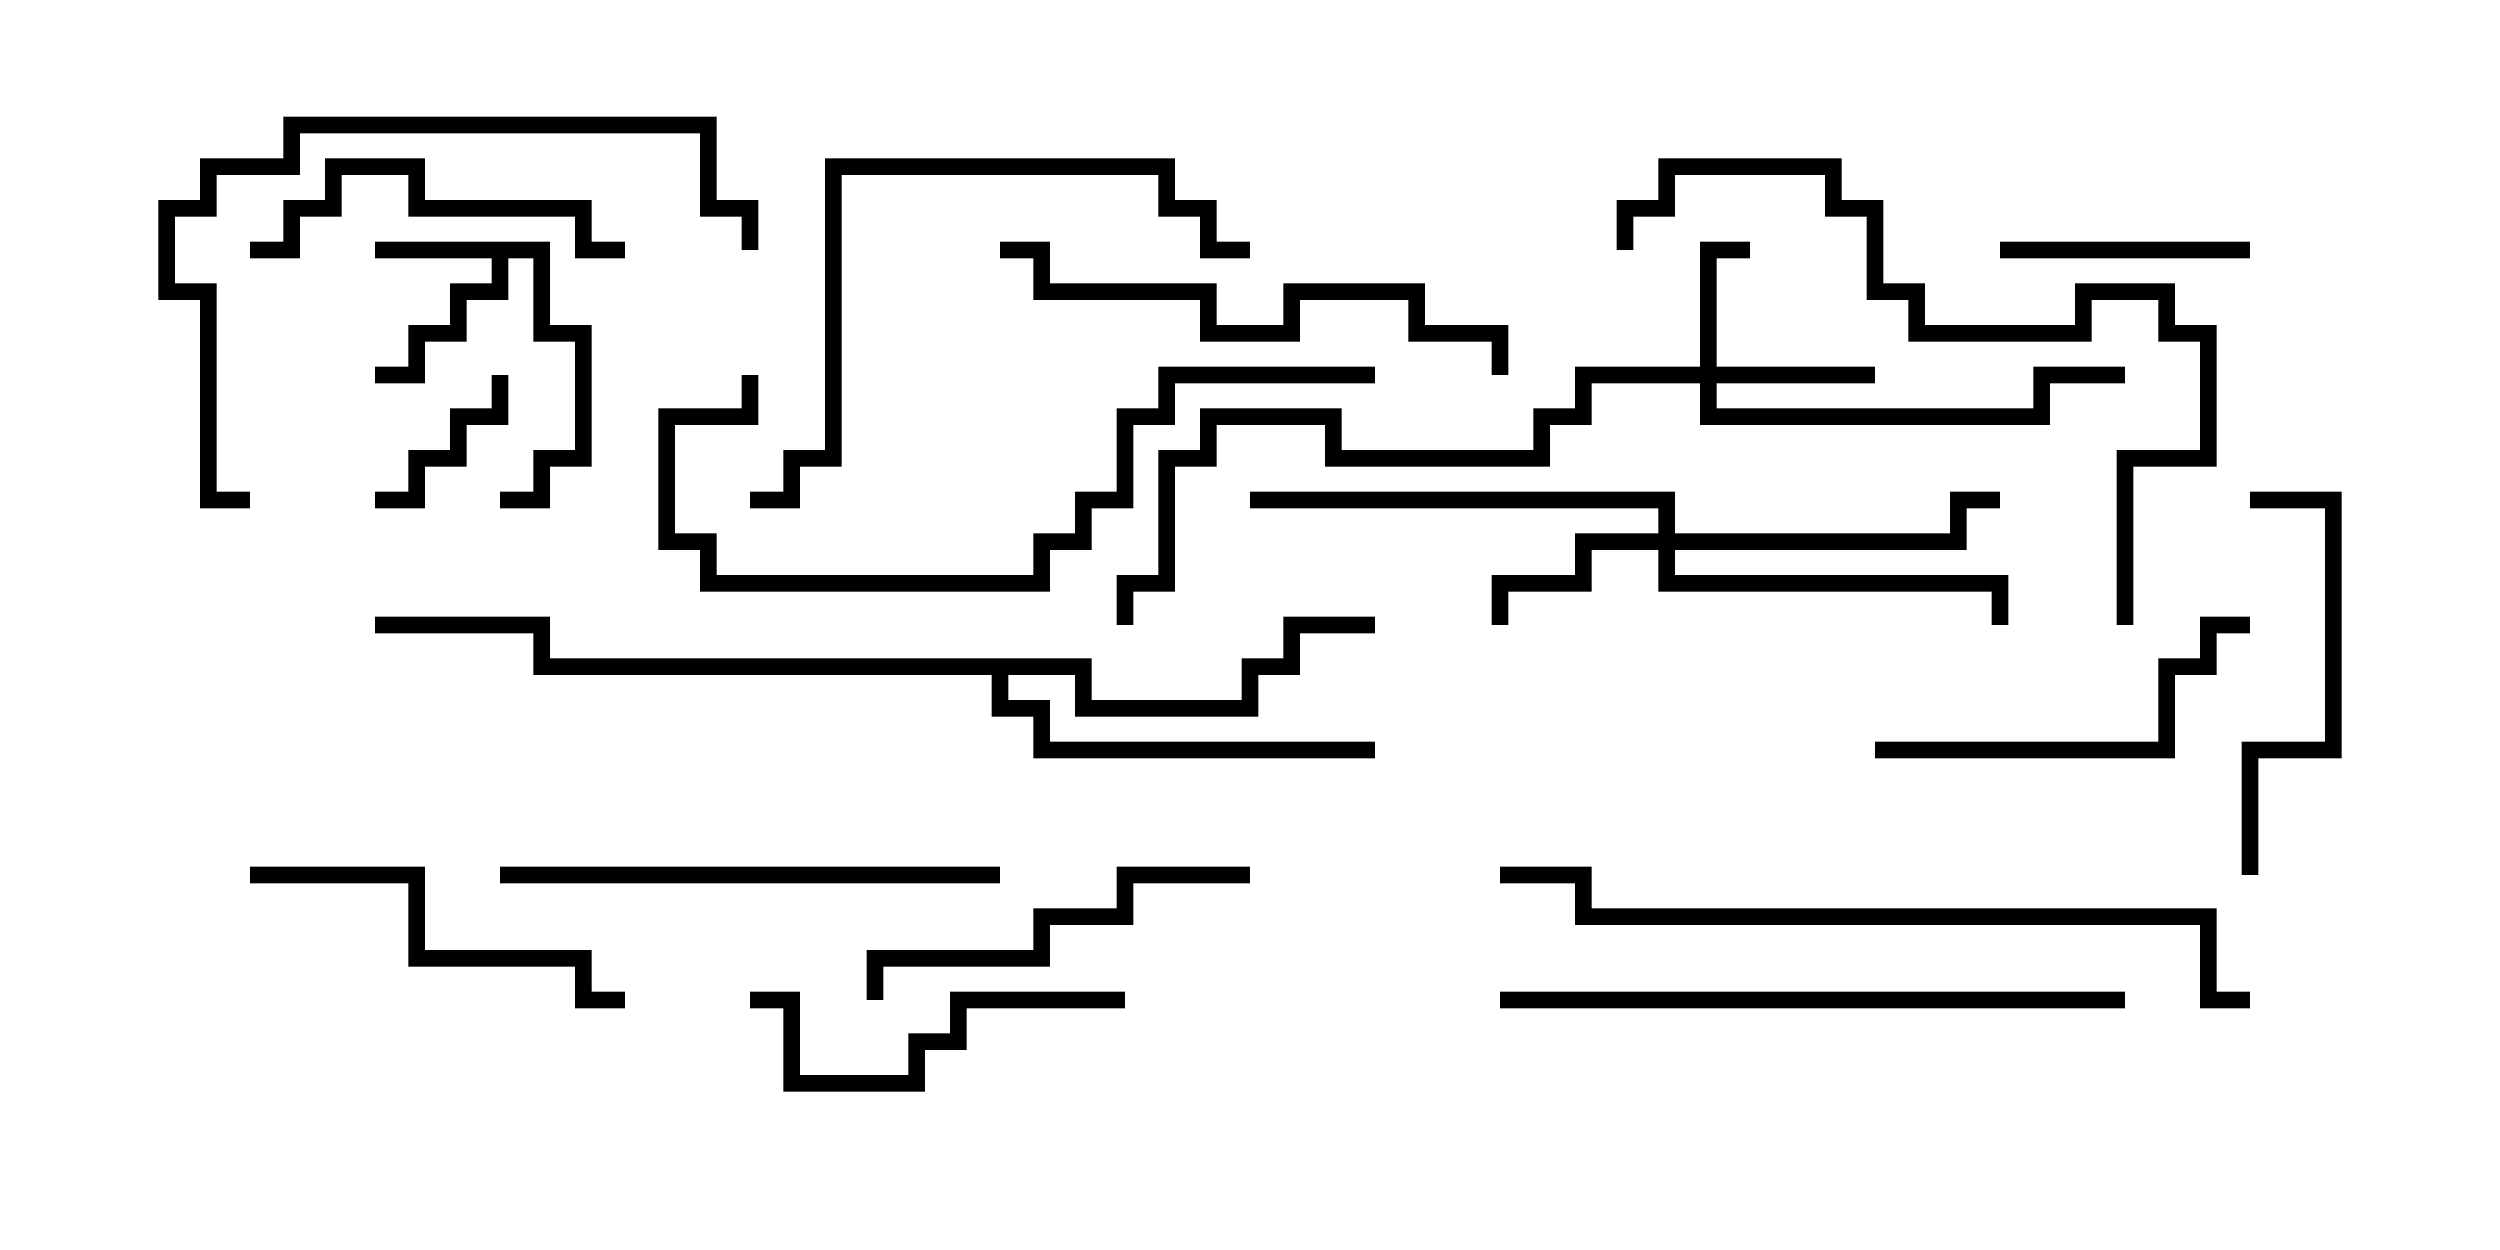 <svg version="1.1" width="30" height="15" xmlns="http://www.w3.org/2000/svg"><path d="M6.6,2.9L6.6,3.9L7.1,3.9L7.1,5.6L6.6,5.6L6.6,6.1L6,6.1L6,5.9L6.4,5.9L6.4,5.4L6.9,5.4L6.9,4.1L6.4,4.1L6.4,3.1L6.1,3.1L6.1,3.6L5.6,3.6L5.6,4.1L5.1,4.1L5.1,4.6L4.5,4.6L4.5,4.4L4.9,4.4L4.9,3.9L5.4,3.9L5.4,3.4L5.9,3.4L5.9,3.1L4.5,3.1L4.5,2.9z" stroke="none"/><path d="M13.1,7.9L13.1,8.4L14.9,8.4L14.9,7.9L15.4,7.9L15.4,7.4L16.5,7.4L16.5,7.6L15.6,7.6L15.6,8.1L15.1,8.1L15.1,8.6L12.9,8.6L12.9,8.1L12.1,8.1L12.1,8.4L12.6,8.4L12.6,8.9L16.5,8.9L16.5,9.1L12.4,9.1L12.4,8.6L11.9,8.6L11.9,8.1L6.4,8.1L6.4,7.6L4.5,7.6L4.5,7.4L6.6,7.4L6.6,7.9z" stroke="none"/><path d="M20.4,4.4L20.4,2.9L21,2.9L21,3.1L20.6,3.1L20.6,4.4L22.5,4.4L22.5,4.6L20.6,4.6L20.6,4.9L24.4,4.9L24.4,4.4L25.5,4.4L25.5,4.6L24.6,4.6L24.6,5.1L20.4,5.1L20.4,4.6L19.1,4.6L19.1,5.1L18.6,5.1L18.6,5.6L15.9,5.6L15.9,5.1L14.6,5.1L14.6,5.6L14.1,5.6L14.1,7.1L13.6,7.1L13.6,7.5L13.4,7.5L13.4,6.9L13.9,6.9L13.9,5.4L14.4,5.4L14.4,4.9L16.1,4.9L16.1,5.4L18.4,5.4L18.4,4.9L18.9,4.9L18.9,4.4z" stroke="none"/><path d="M19.9,6.4L19.9,6.1L15,6.1L15,5.9L20.1,5.9L20.1,6.4L23.4,6.4L23.4,5.9L24,5.9L24,6.1L23.6,6.1L23.6,6.6L20.1,6.6L20.1,6.9L24.1,6.9L24.1,7.5L23.9,7.5L23.9,7.1L19.9,7.1L19.9,6.6L19.1,6.6L19.1,7.1L18.1,7.1L18.1,7.5L17.9,7.5L17.9,6.9L18.9,6.9L18.9,6.4z" stroke="none"/><path d="M5.9,4.5L6.1,4.5L6.1,5.1L5.6,5.1L5.6,5.6L5.1,5.6L5.1,6.1L4.5,6.1L4.5,5.9L4.9,5.9L4.9,5.4L5.4,5.4L5.4,4.9L5.9,4.9z" stroke="none"/><path d="M27,2.9L27,3.1L24,3.1L24,2.9z" stroke="none"/><path d="M27,6.1L27,5.9L28.1,5.9L28.1,9.1L27.1,9.1L27.1,10.5L26.9,10.5L26.9,8.9L27.9,8.9L27.9,6.1z" stroke="none"/><path d="M7.5,2.9L7.5,3.1L6.9,3.1L6.9,2.6L4.9,2.6L4.9,2.1L4.1,2.1L4.1,2.6L3.6,2.6L3.6,3.1L3,3.1L3,2.9L3.4,2.9L3.4,2.4L3.9,2.4L3.9,1.9L5.1,1.9L5.1,2.4L7.1,2.4L7.1,2.9z" stroke="none"/><path d="M13.5,11.9L13.5,12.1L11.6,12.1L11.6,12.6L11.1,12.6L11.1,13.1L9.4,13.1L9.4,12.1L9,12.1L9,11.9L9.6,11.9L9.6,12.9L10.9,12.9L10.9,12.4L11.4,12.4L11.4,11.9z" stroke="none"/><path d="M3,10.6L3,10.4L5.1,10.4L5.1,11.4L7.1,11.4L7.1,11.9L7.5,11.9L7.5,12.1L6.9,12.1L6.9,11.6L4.9,11.6L4.9,10.6z" stroke="none"/><path d="M22.5,9.1L22.5,8.9L25.9,8.9L25.9,7.9L26.4,7.9L26.4,7.4L27,7.4L27,7.6L26.6,7.6L26.6,8.1L26.1,8.1L26.1,9.1z" stroke="none"/><path d="M15,10.4L15,10.6L13.6,10.6L13.6,11.1L12.6,11.1L12.6,11.6L10.6,11.6L10.6,12L10.4,12L10.4,11.4L12.4,11.4L12.4,10.9L13.4,10.9L13.4,10.4z" stroke="none"/><path d="M6,10.6L6,10.4L12,10.4L12,10.6z" stroke="none"/><path d="M12,3.1L12,2.9L12.6,2.9L12.6,3.4L14.6,3.4L14.6,3.9L15.4,3.9L15.4,3.4L17.1,3.4L17.1,3.9L18.1,3.9L18.1,4.5L17.9,4.5L17.9,4.1L16.9,4.1L16.9,3.6L15.6,3.6L15.6,4.1L14.4,4.1L14.4,3.6L12.4,3.6L12.4,3.1z" stroke="none"/><path d="M9,6.1L9,5.9L9.4,5.9L9.4,5.4L9.9,5.4L9.9,1.9L14.1,1.9L14.1,2.4L14.6,2.4L14.6,2.9L15,2.9L15,3.1L14.4,3.1L14.4,2.6L13.9,2.6L13.9,2.1L10.1,2.1L10.1,5.6L9.6,5.6L9.6,6.1z" stroke="none"/><path d="M3,5.9L3,6.1L2.4,6.1L2.4,3.6L1.9,3.6L1.9,2.4L2.4,2.4L2.4,1.9L3.4,1.9L3.4,1.4L8.6,1.4L8.6,2.4L9.1,2.4L9.1,3L8.9,3L8.9,2.6L8.4,2.6L8.4,1.6L3.6,1.6L3.6,2.1L2.6,2.1L2.6,2.6L2.1,2.6L2.1,3.4L2.6,3.4L2.6,5.9z" stroke="none"/><path d="M25.6,7.5L25.4,7.5L25.4,5.4L26.4,5.4L26.4,4.1L25.9,4.1L25.9,3.6L25.1,3.6L25.1,4.1L22.9,4.1L22.9,3.6L22.4,3.6L22.4,2.6L21.9,2.6L21.9,2.1L20.1,2.1L20.1,2.6L19.6,2.6L19.6,3L19.4,3L19.4,2.4L19.9,2.4L19.9,1.9L22.1,1.9L22.1,2.4L22.6,2.4L22.6,3.4L23.1,3.4L23.1,3.9L24.9,3.9L24.9,3.4L26.1,3.4L26.1,3.9L26.6,3.9L26.6,5.6L25.6,5.6z" stroke="none"/><path d="M8.9,4.5L9.1,4.5L9.1,5.1L8.1,5.1L8.1,6.4L8.6,6.4L8.6,6.9L12.4,6.9L12.4,6.4L12.9,6.4L12.9,5.9L13.4,5.9L13.4,4.9L13.9,4.9L13.9,4.4L16.5,4.4L16.5,4.6L14.1,4.6L14.1,5.1L13.6,5.1L13.6,6.1L13.1,6.1L13.1,6.6L12.6,6.6L12.6,7.1L8.4,7.1L8.4,6.6L7.9,6.6L7.9,4.9L8.9,4.9z" stroke="none"/><path d="M18,12.1L18,11.9L25.5,11.9L25.5,12.1z" stroke="none"/><path d="M27,11.9L27,12.1L26.4,12.1L26.4,11.1L18.9,11.1L18.9,10.6L18,10.6L18,10.4L19.1,10.4L19.1,10.9L26.6,10.9L26.6,11.9z" stroke="none"/></svg>